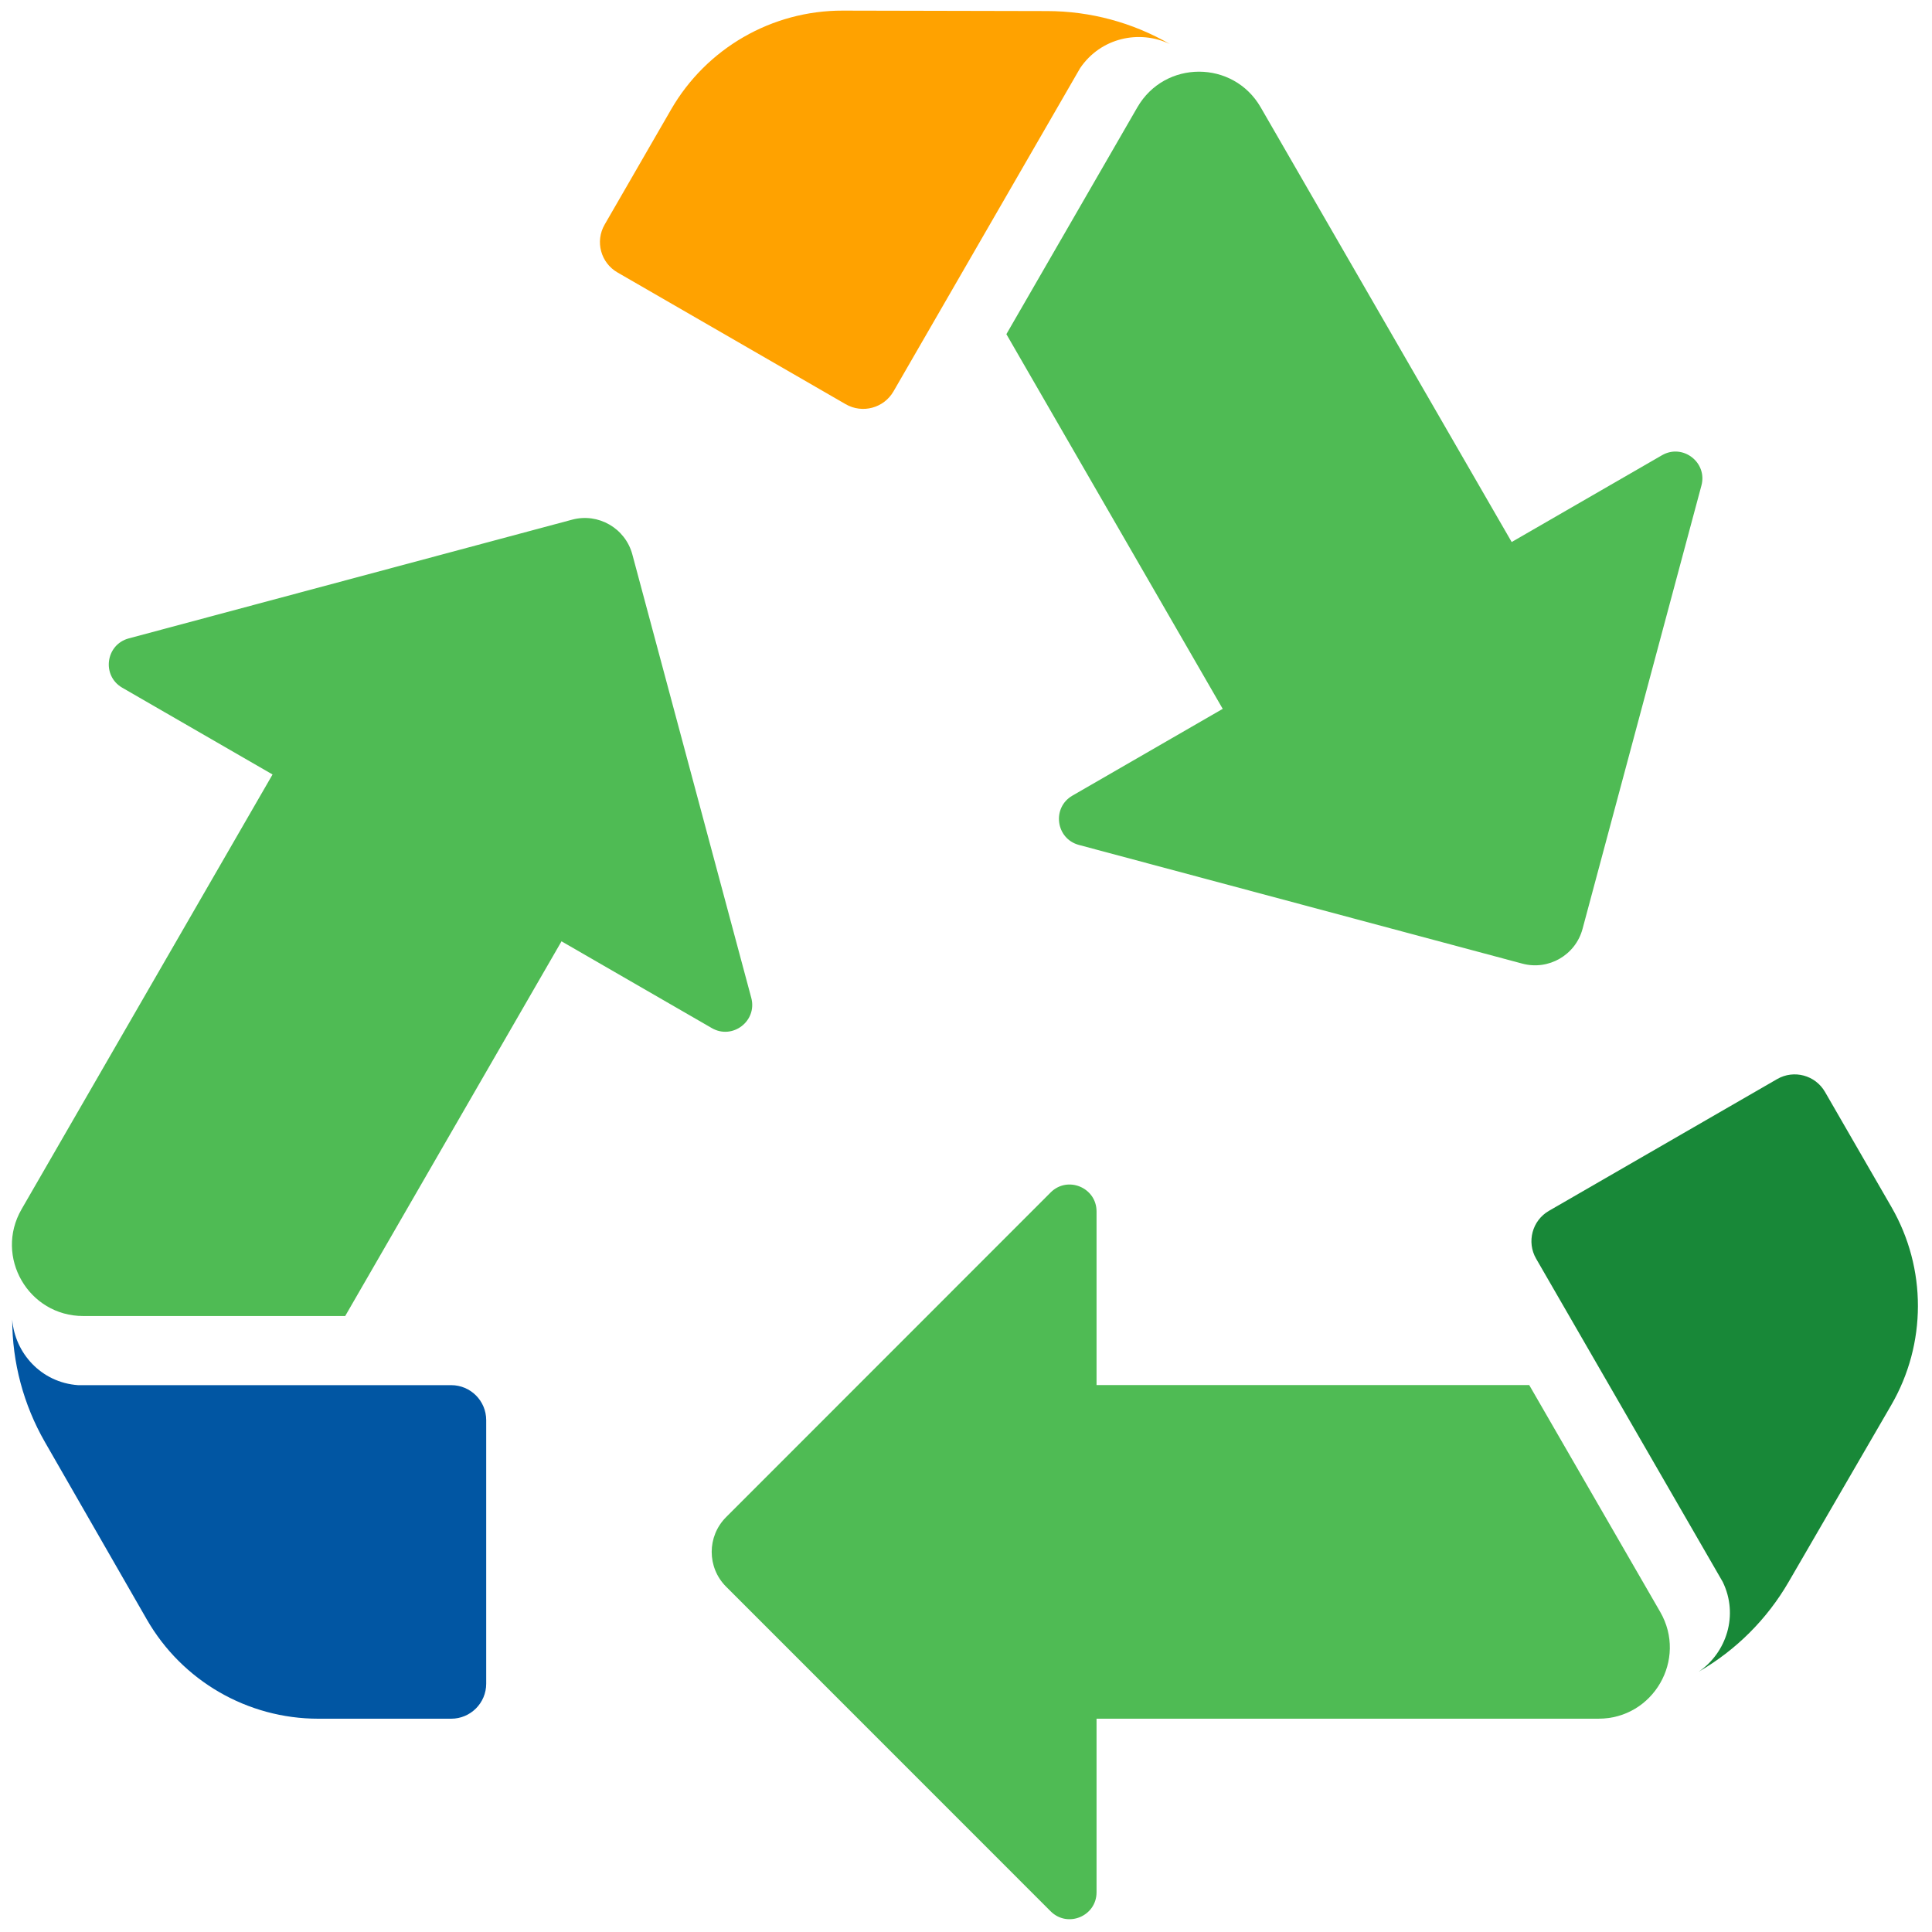 <svg xmlns="http://www.w3.org/2000/svg" xmlns:xlink="http://www.w3.org/1999/xlink" version="1.1" width="256" height="256" viewBox="0 0 256 256" xml:space="preserve">

<defs>
</defs>
<g style="stroke: none; stroke-width: 0; stroke-dasharray: none; stroke-linecap: butt; stroke-linejoin: miter; stroke-miterlimit: 10; fill: none; fill-rule: nonzero; opacity: 1;" transform="translate(1.407 1.407) scale(2.81 2.81)" >
	<path d="M 33.065 47.979 L 5.264 31.928 c -0.979 -0.565 -0.786 -2.032 0.306 -2.325 l 20.908 -5.599 c 1.236 -0.331 2.507 0.403 2.839 1.639 l 5.608 20.908 C 35.218 47.643 34.044 48.544 33.065 47.979 z" style="stroke: none; stroke-width: 1; stroke-dasharray: none; stroke-linecap: butt; stroke-linejoin: miter; stroke-miterlimit: 10; fill: rgb(79,187,84); fill-rule: nonzero; opacity: 1;" transform=" matrix(1 0 0 1 0 0) " stroke-linecap="round" />
	<path d="M 15.777 61.556 l 11.482 -19.889 L 13.633 33.8 L 0.516 56.521 c -1.292 2.238 0.323 5.035 2.907 5.035 H 15.777 z" style="stroke: none; stroke-width: 1; stroke-dasharray: none; stroke-linecap: butt; stroke-linejoin: miter; stroke-miterlimit: 10; fill: rgb(79,187,84); fill-rule: nonzero; opacity: 1;" transform=" matrix(1 0 0 1 0 0) " stroke-linecap="round" />
	<path d="M 22.426 68.078 v 10.816 c 0 0.912 -0.739 1.651 -1.651 1.651 h -6.266 c -3.339 0 -6.424 -1.785 -8.087 -4.681 l -4.804 -8.364 c -1.01 -1.759 -1.542 -3.752 -1.542 -5.78 l 0 0 c 0.121 1.579 1.364 2.974 3.102 3.096 h 17.597 c 0.912 0 1.651 0.739 1.651 1.651 V 68.078 z" style="stroke: none; stroke-width: 1; stroke-dasharray: none; stroke-linecap: butt; stroke-linejoin: miter; stroke-miterlimit: 10; fill:rgb(1, 86, 163) ; fill-rule: nonzero; opacity: 1;" transform=" matrix(1 0 0 1 0 0) " stroke-linecap="round" />
	<path d="M 50.069 37.017 l 27.801 -16.051 c 0.979 -0.565 2.153 0.336 1.86 1.428 L 74.124 43.3 c -0.331 1.236 -1.602 1.97 -2.839 1.639 l -20.91 -5.597 C 49.283 39.05 49.089 37.583 50.069 37.017 z" style="stroke: none; stroke-width: 1; stroke-dasharray: none; stroke-linecap: butt; stroke-linejoin: miter; stroke-miterlimit: 10; fill: rgb(79,187,84); fill-rule: nonzero; opacity: 1;" transform=" matrix(1 0 0 1 0 0) " stroke-linecap="round" />
	<path d="M 46.955 15.257 l 11.483 19.888 l 13.626 -7.867 L 58.946 4.558 c -1.292 -2.238 -4.522 -2.238 -5.814 0 L 46.955 15.257 z" style="stroke: none; stroke-width: 1; stroke-dasharray: none; stroke-linecap: butt; stroke-linejoin: miter; stroke-miterlimit: 10; fill: rgb(79,187,84); fill-rule: nonzero; opacity: 1;" transform=" matrix(1 0 0 1 0 0) " stroke-linecap="round" />
	<path d="M 37.982 17.754 l -9.367 -5.408 c -0.79 -0.456 -1.06 -1.466 -0.604 -2.256 l 3.133 -5.427 c 1.67 -2.892 4.758 -4.67 8.097 -4.663 l 9.646 0.021 c 2.028 0.004 4.02 0.54 5.776 1.555 l 0 0 c -1.428 -0.685 -3.257 -0.306 -4.232 1.139 l -8.799 15.24 c -0.456 0.79 -1.466 1.06 -2.256 0.604 L 37.982 17.754 z" style="stroke: none; stroke-width: 1; stroke-dasharray: none; stroke-linecap: butt; stroke-linejoin: miter; stroke-miterlimit: 10; fill: rgb(255, 162, 0); fill-rule: nonzero; opacity: 1;" transform=" matrix(1 0 0 1 0 0) " stroke-linecap="round" />
	<path d="M 51.207 56.627 v 32.101 c 0 1.131 -1.367 1.697 -2.166 0.897 L 33.738 74.318 c -0.905 -0.905 -0.905 -2.373 0 -3.278 l 15.303 -15.31 C 49.84 54.93 51.207 55.496 51.207 56.627 z" style="stroke: none; stroke-width: 1; stroke-dasharray: none; stroke-linecap: butt; stroke-linejoin: miter; stroke-miterlimit: 10; fill: rgb(79,187,84); fill-rule: nonzero; opacity: 1;" transform=" matrix(1 0 0 1 0 0) " stroke-linecap="round" />
	<path d="M 71.609 64.811 l -22.965 0 l 0 15.734 l 26.235 -0.001 c 2.584 0 4.199 -2.797 2.907 -5.035 L 71.609 64.811 z" style="stroke: none; stroke-width: 1; stroke-dasharray: none; stroke-linecap: butt; stroke-linejoin: miter; stroke-miterlimit: 10; fill: rgb(79,187,84); fill-rule: nonzero; opacity: 1;" transform=" matrix(1 0 0 1 0 0) " stroke-linecap="round" />
	<path d="M 73.933 55.791 l 9.367 -5.408 c 0.79 -0.456 1.8 -0.185 2.256 0.604 l 3.133 5.427 c 1.67 2.892 1.666 6.456 -0.01 9.344 l -4.841 8.343 c -1.018 1.754 -2.478 3.211 -4.234 4.225 l 0 0 c 1.307 -0.894 1.893 -2.668 1.13 -4.234 l -8.799 -15.24 c -0.456 -0.79 -0.185 -1.8 0.604 -2.256 L 73.933 55.791 z" style="stroke: none; stroke-width: 1; stroke-dasharray: none; stroke-linecap: butt; stroke-linejoin: miter; stroke-miterlimit: 10; fill:rgb(24, 136, 56) ; fill-rule: nonzero; opacity: 1;" transform=" matrix(1 0 0 1 0 0) " stroke-linecap="round" />
</g>
</svg>